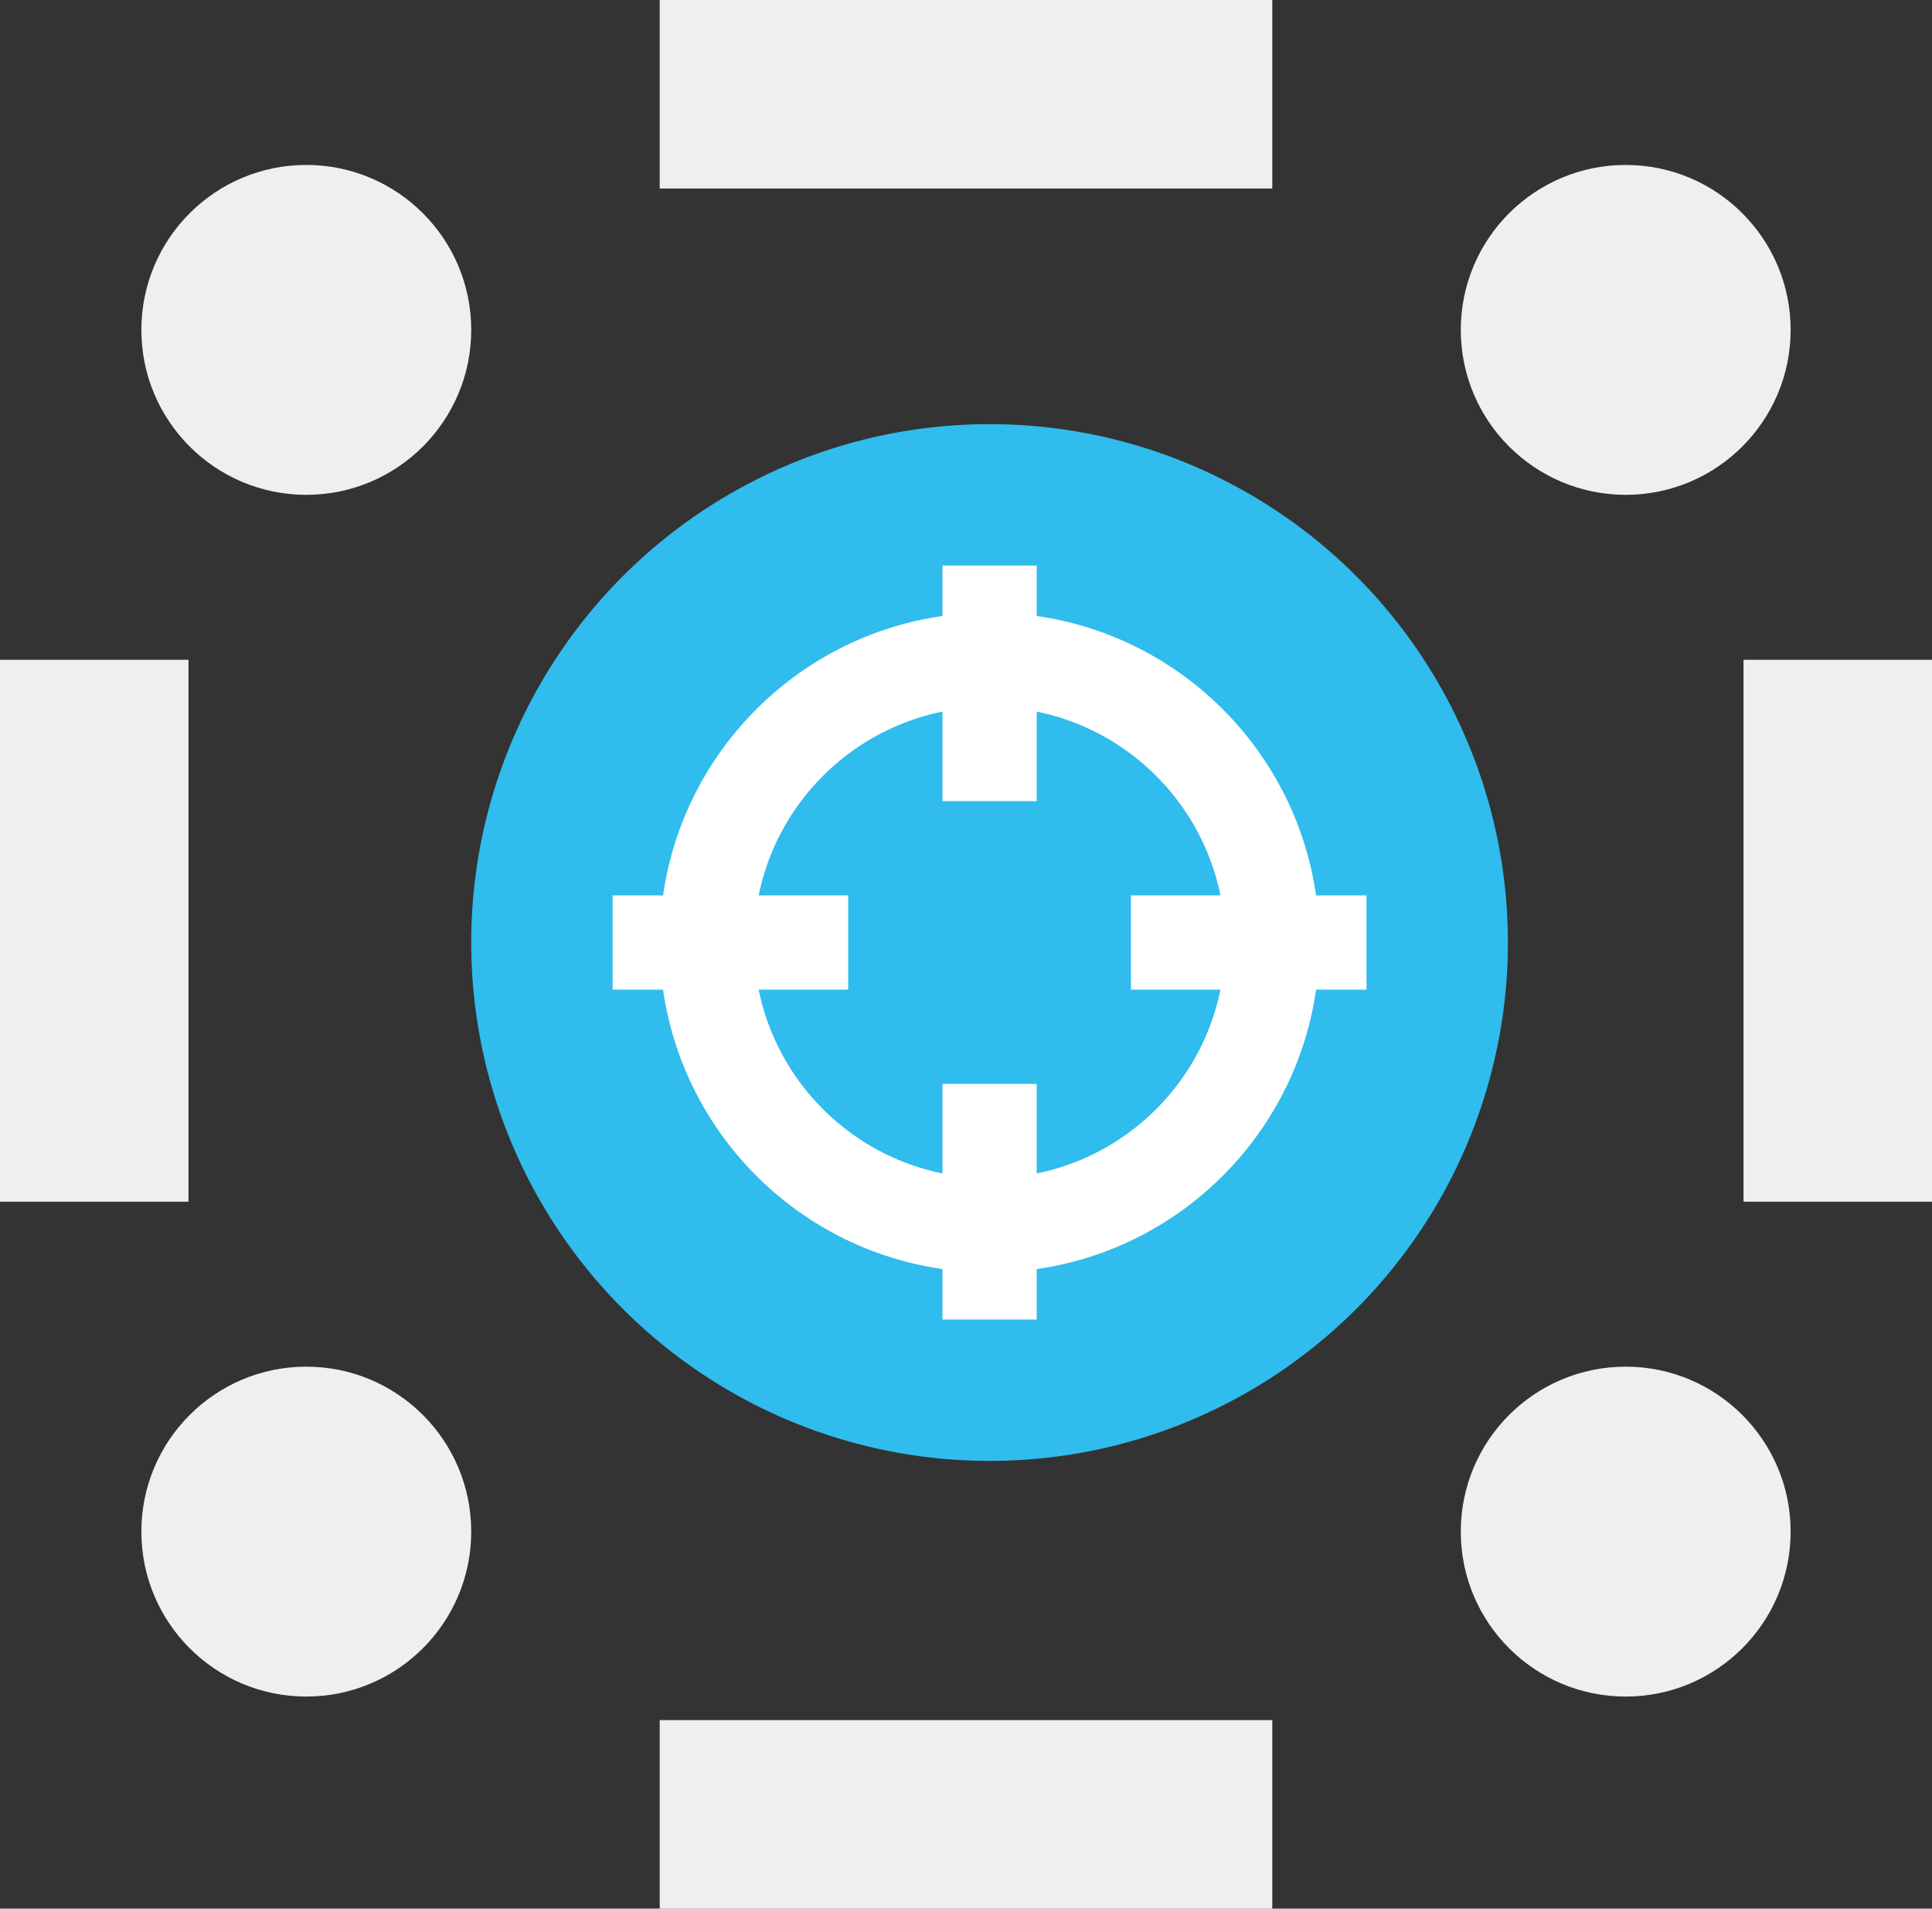 <svg width="82" height="81" xmlns="http://www.w3.org/2000/svg"><rect width="100%" height="100%" fill="#333333" stroke="none"/><g fill="none" fill-rule="evenodd"><circle cx="7" cy="7" r="7" transform="translate(6 7)" fill="#EFEFEF"/><circle cx="7" cy="7" r="7" transform="translate(62 7)" fill="#EFEFEF"/><circle cx="7" cy="7" r="7" transform="translate(6 58)" fill="#EFEFEF"/><circle cx="7" cy="7" r="7" transform="translate(62 58)" fill="#EFEFEF"/><path fill="#EFEFEF" d="M35 8H61V16H35zM7 36H15V59H7zM81 36H89V59H81zM35 81H61V89H35z" transform="translate(-7 -8)"/><circle cx="22" cy="22" r="22" fill="#30BCED" transform="translate(20 18)"/><path d="M22,8 C29.732,8 36,14.268 36,22 C36,29.732 29.732,36 22,36 C14.268,36 8,29.732 8,22 C8,14.268 14.268,8 22,8 Z M22,12 C16.477,12 12,16.477 12,22 C12,27.523 16.477,32 22,32 C27.523,32 32,27.523 32,22 C32,16.477 27.523,12 22,12 Z" fill="#FFFFFF" transform="matrix(-1 0 0 1 64 18)"/><path fill="#FFFFFF" d="M20 6H24V16H20zM6 20H16V24H6zM28 20H38V24H28zM20 28H24V38H20z" transform="translate(20 18)"/></g></svg>